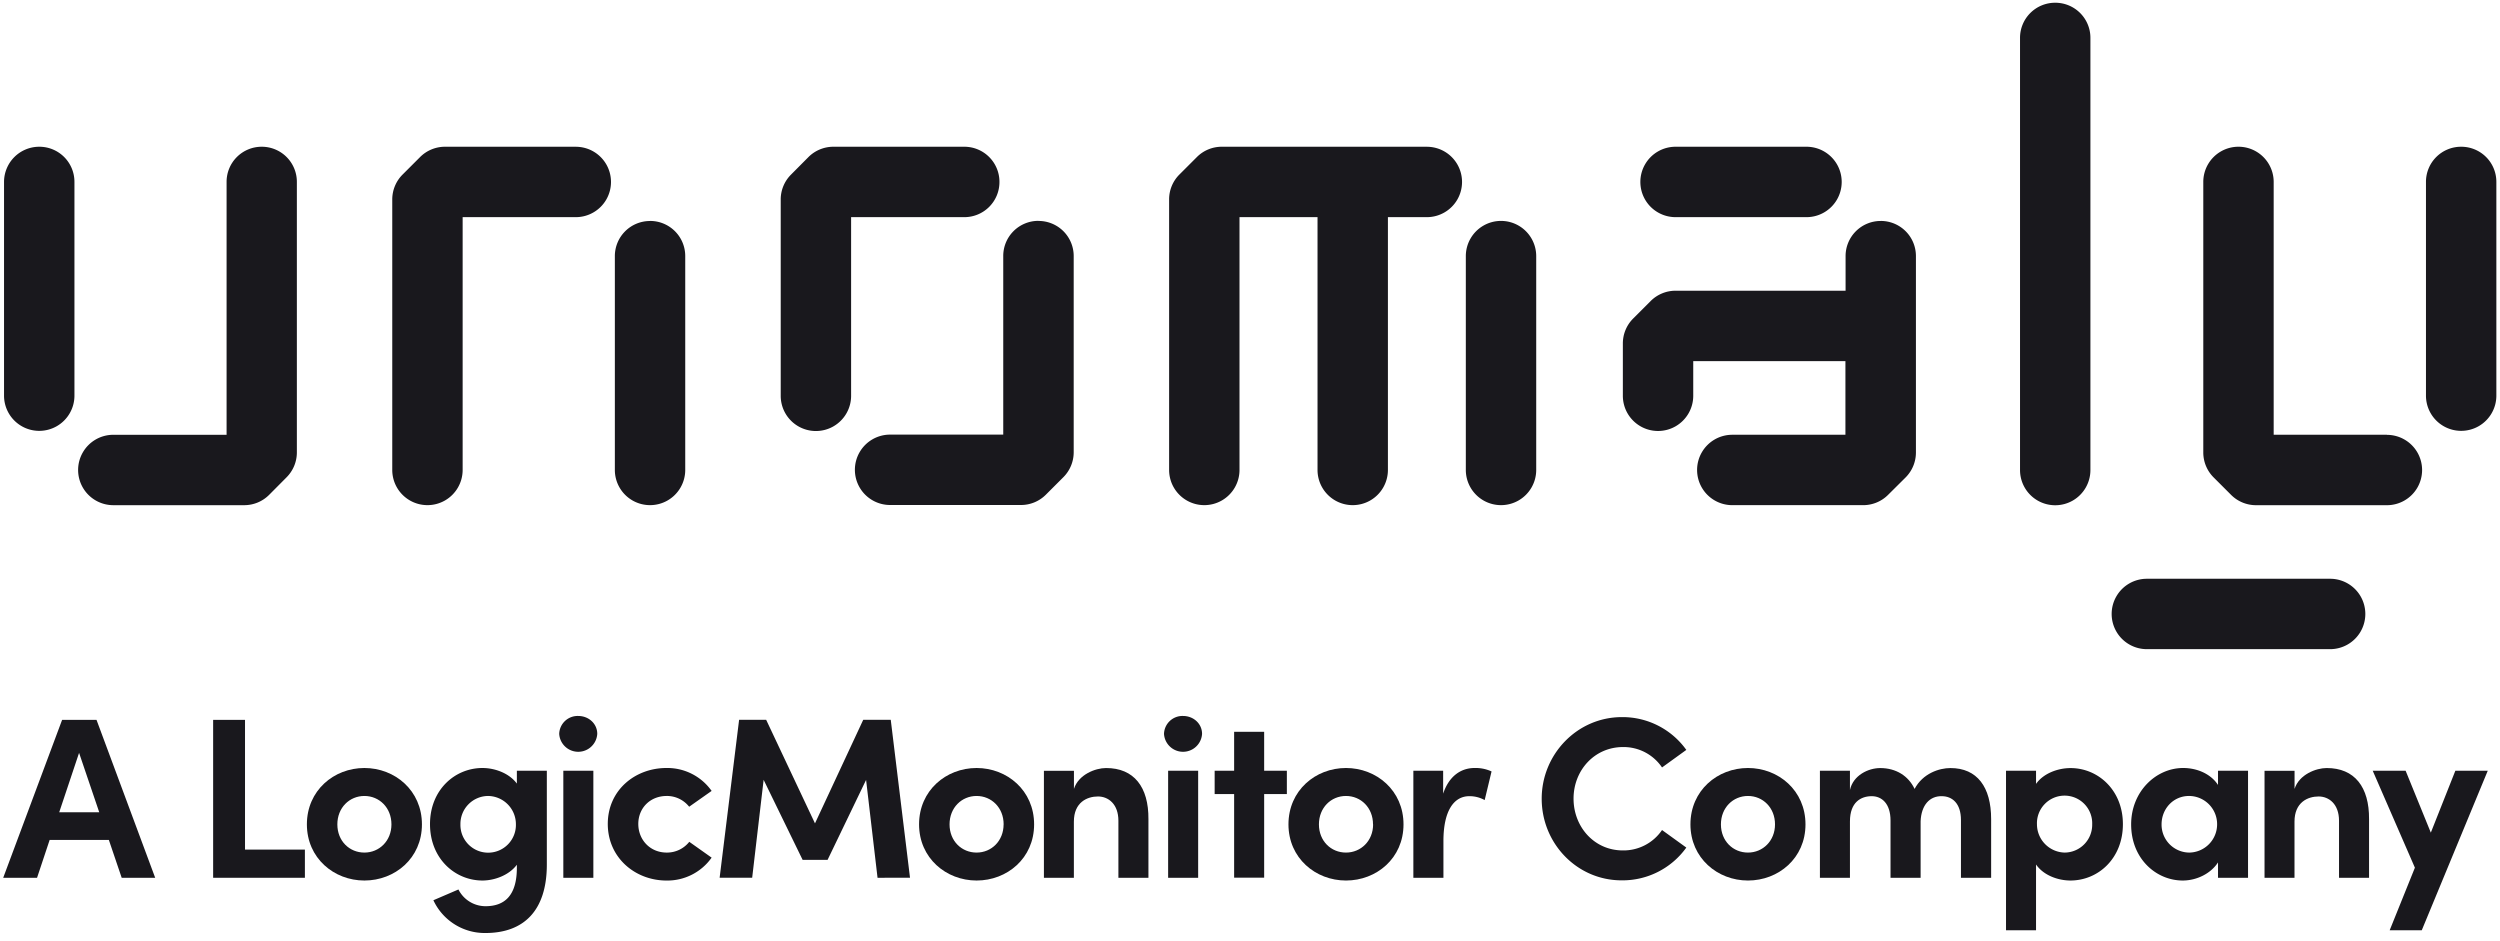 <?xml version="1.0" ?>
<svg xmlns="http://www.w3.org/2000/svg" data-name="Layer 1" viewBox="0 0 1139.75 428.95" fill="#19181d">
	<path class="cls-1" d="M700.36,116.76v97.49a16,16,0,0,1-32.09,0V116.76a16,16,0,0,1,32.09,0Zm-404-16a16,16,0,0,0-16.05,16v97.49a16,16,0,0,0,32.09,0V116.77A16,16,0,0,0,296.37,100.73ZM650.49,66.9H557a16,16,0,0,0-11.34,4.7l-8,8A16,16,0,0,0,533,90.9V214.25a16,16,0,0,0,32.09,0V99h35.57V214.25a16,16,0,0,0,32.09,0V99h17.75a16,16,0,1,0,0-32.09Zm-194.84,16a16,16,0,0,0-16-16H379.92a16.08,16.08,0,0,0-11.34,4.7l-7.95,8a16,16,0,0,0-4.7,11.34v89.52a16,16,0,1,0,32.09,0V99h51.59A16,16,0,0,0,455.65,82.94Zm17.78,17.79a16,16,0,0,0-16.05,16v81.45H405.79a16,16,0,1,0,0,32.09h59.68a16,16,0,0,0,11.34-4.7l8-8a16.09,16.09,0,0,0,4.69-11.34V116.79A16,16,0,0,0,473.43,100.73ZM763.89,99h59.69a16.05,16.05,0,0,0,0-32.1H763.89a16.05,16.05,0,0,0,0,32.1Zm93.51,1.74a16,16,0,0,0-16,16v15.8H763.89a16.05,16.05,0,0,0-11.34,4.69l-8,8a16.05,16.05,0,0,0-4.69,11.34v23.87a16,16,0,1,0,32.09,0V164.64h69.38v33.57H789.75a16,16,0,0,0,0,32.09h59.69a16,16,0,0,0,11.34-4.7l8-7.95a16.09,16.09,0,0,0,4.69-11.34V116.78A16,16,0,0,0,857.4,100.73ZM937,1.25A16,16,0,0,0,920.93,17.3v197a16,16,0,0,0,32.09,0V17.3A16,16,0,0,0,937,1.25ZM262.55,66.9H202.86a16.06,16.06,0,0,0-11.34,4.7l-8,8a16.05,16.05,0,0,0-4.69,11.34V214.25a16,16,0,0,0,32.09,0V99h51.59a16,16,0,0,0,0-32.09Zm-244.71,0a16.06,16.06,0,0,0-16,16v97.48a16.05,16.05,0,0,0,32.1,0V83A16,16,0,0,0,17.84,66.9Zm101.46,0a16,16,0,0,0-16,16V198.22H51.66a16,16,0,0,0,0,32.09h59.69a16,16,0,0,0,11.34-4.7l7.95-8a16.06,16.06,0,0,0,4.7-11.34V83A16,16,0,0,0,119.3,66.9Zm1002.7,0a16,16,0,0,0-16,16v97.48a16,16,0,1,0,32.09,0V83A16,16,0,0,0,1122,66.9Zm-33.82,131.31h-51.61V82.94a16,16,0,1,0-32.09,0V206.29a16.07,16.07,0,0,0,4.69,11.34l8,8a16.07,16.07,0,0,0,11.34,4.69h59.69a16,16,0,0,0,0-32.07Zm-25.87,65.65H978.75a16,16,0,0,0,0,32.09h83.56a16,16,0,1,0,0-32.09Z"/>
	<path class="cls-1" d="M49.63,382.94h-27l-5.74,17.24H1.46l26.86-72H44l26.75,72H55.48ZM45.24,370.3l-9.19-27.07L27,370.3Z"/>
	<path class="cls-1" d="M97.17,328.19H111.7v59.14H139v12.85H97.17Z"/>
	<path class="cls-1" d="M139.91,375.83c0-15.46,12.33-25.7,26.22-25.7s26.23,10.24,26.23,25.7-12.33,25.6-26.23,25.6S139.91,391.19,139.91,375.83Zm38.55,0c0-7.62-5.54-12.95-12.33-12.95s-12.33,5.33-12.33,12.95,5.54,12.86,12.33,12.86S178.46,383.36,178.46,375.83Z"/>
	<path class="cls-1" d="M249.3,351.38v42.74c0,21.32-10.76,31.24-28,31.24a25.81,25.81,0,0,1-23.72-14.94L209,405.51a13.85,13.85,0,0,0,12.33,7.63c8.78,0,14.31-4.91,14.31-17.56v-1.35c-3.55,4.8-10.24,7.2-15.67,7.2-12.54,0-23.93-10-23.93-25.7s11.39-25.6,23.93-25.6c5.54,0,12.12,2.3,15.67,7.11v-5.86Zm-14.1,24.35a12.87,12.87,0,0,0-12.65-12.85,12.73,12.73,0,0,0-12.64,12.85,12.65,12.65,0,1,0,25.29,0Z"/>
	<path class="cls-1" d="M254.94,334.56a8.42,8.42,0,0,1,8.68-8.15c4.8,0,8.67,3.55,8.67,8.15a8.69,8.69,0,0,1-17.35,0Zm1.88,16.82h13.69v48.8H256.82Z"/>
	<path class="cls-1" d="M277.09,375.63c0-15.47,12.54-25.5,26.75-25.5a24.74,24.74,0,0,1,20.59,10.45l-10.24,7.21A12.94,12.94,0,0,0,304,362.88c-7.74,0-13,5.64-13,12.75s5.22,13.06,13,13.06a12.94,12.94,0,0,0,10.24-4.91L324.43,391a24.73,24.73,0,0,1-20.59,10.44C289.63,401.43,277.09,391.09,277.09,375.63Z"/>
	<path class="cls-1" d="M400.07,400.18l-5.22-44.62L377.3,392H365.91l-17.77-36.47-5.22,44.62H328.08l8.88-72h12.33l22.26,47.23,22-47.23h12.54l8.78,72Z"/>
	<path class="cls-1" d="M419,375.83c0-15.46,12.33-25.7,26.23-25.7s26.22,10.24,26.22,25.7-12.32,25.6-26.22,25.6S419,391.19,419,375.83Zm38.56,0c0-7.62-5.54-12.95-12.33-12.95s-12.33,5.33-12.33,12.95,5.54,12.86,12.33,12.86S457.54,383.36,457.54,375.83Z"/>
	<path class="cls-1" d="M523.57,373.43v26.75H509.88v-26c0-7.62-4.59-11.07-9.3-11.07-4.91,0-11,2.61-11,11.49v25.6H475.92v-48.8h13.69v8.26c2.09-6.58,9.82-9.51,14.63-9.51C517,350.13,523.68,358.8,523.57,373.43Z"/>
	<path class="cls-1" d="M530.67,334.56a8.42,8.42,0,0,1,8.68-8.15c4.8,0,8.67,3.55,8.67,8.15a8.69,8.69,0,0,1-17.35,0Zm1.88,16.82h13.69v48.8H532.55Z"/>
	<path class="cls-1" d="M586.68,362H576.33v38.14H562.64V362h-8.88V351.38h8.88V333.62h13.69v17.76h10.35Z"/>
	<path class="cls-1" d="M587.41,375.83c0-15.46,12.32-25.7,26.22-25.7s26.23,10.24,26.23,25.7-12.33,25.6-26.23,25.6S587.41,391.19,587.41,375.83Zm38.55,0c0-7.62-5.54-12.95-12.33-12.95s-12.33,5.33-12.33,12.95,5.54,12.86,12.33,12.86S626,383.36,626,375.83Z"/>
	<path class="cls-1" d="M680,351.7l-3.14,13.06a14.15,14.15,0,0,0-7-1.78c-7,0-11.8,6.59-11.8,20.48v16.72H644.35v-48.8h13.58v10.45c2.72-8.15,8.26-11.7,14.32-11.7A17.38,17.38,0,0,1,680,351.7Z"/>
	<path class="cls-1" d="M702.86,364.13c0-20.27,16.2-37.2,36.57-37.2a35.75,35.75,0,0,1,29.36,14.95l-11.07,8a21.15,21.15,0,0,0-17.77-9.3c-13.06,0-22.57,10.66-22.57,23.51s9.41,23.62,22.47,23.62a21.22,21.22,0,0,0,17.87-9.3l11.07,8a35.77,35.77,0,0,1-29.36,14.94C719.06,401.43,702.86,384.61,702.86,364.13Z"/>
	<path class="cls-1" d="M770.67,375.83c0-15.46,12.33-25.7,26.23-25.7s26.22,10.24,26.22,25.7-12.33,25.6-26.22,25.6S770.67,391.19,770.67,375.83Zm38.56,0c0-7.62-5.54-12.95-12.33-12.95s-12.33,5.33-12.33,12.95,5.54,12.86,12.33,12.86S809.23,383.36,809.23,375.83Z"/>
	<path class="cls-1" d="M907.76,373.43v26.75H894V373.85c0-7.63-4-10.87-8.77-10.87-5.44-.1-9.3,4-9.62,11.39v25.81H861.89V374.06c0-7.73-4-11.08-8.57-11.08-4.91,0-9.93,2.72-9.93,11.5v25.7H829.7v-48.8h13.69v8.78c1.46-6.69,8.36-10,13.79-10,7.21,0,12.86,3.55,15.68,9.51,3.76-7.11,11.28-9.51,16.3-9.51C901.38,350.13,907.76,358.8,907.76,373.43Z"/>
	<path class="cls-1" d="M967.83,375.73c0,15.78-11.39,25.7-23.92,25.7-5.54,0-12.23-2.29-15.68-7.31v30H914.54V351.38h13.69v6c3.45-4.91,10.14-7.21,15.68-7.21C956.44,350.13,967.83,360.16,967.83,375.73Zm-14,.1a12.6,12.6,0,1,0-25.18,0,12.94,12.94,0,0,0,12.64,12.86A12.65,12.65,0,0,0,953.83,375.83Z"/>
	<path class="cls-1" d="M1024.88,351.38v48.8h-13.69v-7c-3.23,5-9.61,8.25-16.09,8.25-12,0-23.51-9.82-23.51-25.6,0-14.94,11.29-25.7,23.72-25.7,6.38,0,12.65,2.72,15.88,7.73v-6.48Zm-14.1,24.45A12.85,12.85,0,0,0,998,362.88c-7.21,0-12.54,5.85-12.54,12.95a12.73,12.73,0,0,0,12.64,12.86A12.87,12.87,0,0,0,1010.78,375.83Z"/>
	<path class="cls-1" d="M1080.05,373.43v26.75h-13.69v-26c0-7.62-4.6-11.07-9.3-11.07-4.91,0-11,2.61-11,11.49v25.6H1032.4v-48.8h13.69v8.26c2.09-6.58,9.82-9.51,14.63-9.51C1073.47,350.13,1080.15,358.8,1080.05,373.43Z"/>
	<path class="cls-1" d="M1134.17,351.38l-30.09,72.73h-14.63l11.5-28.53-19.23-44.2h15l11.49,28.22,11.18-28.22Z"/>
</svg>